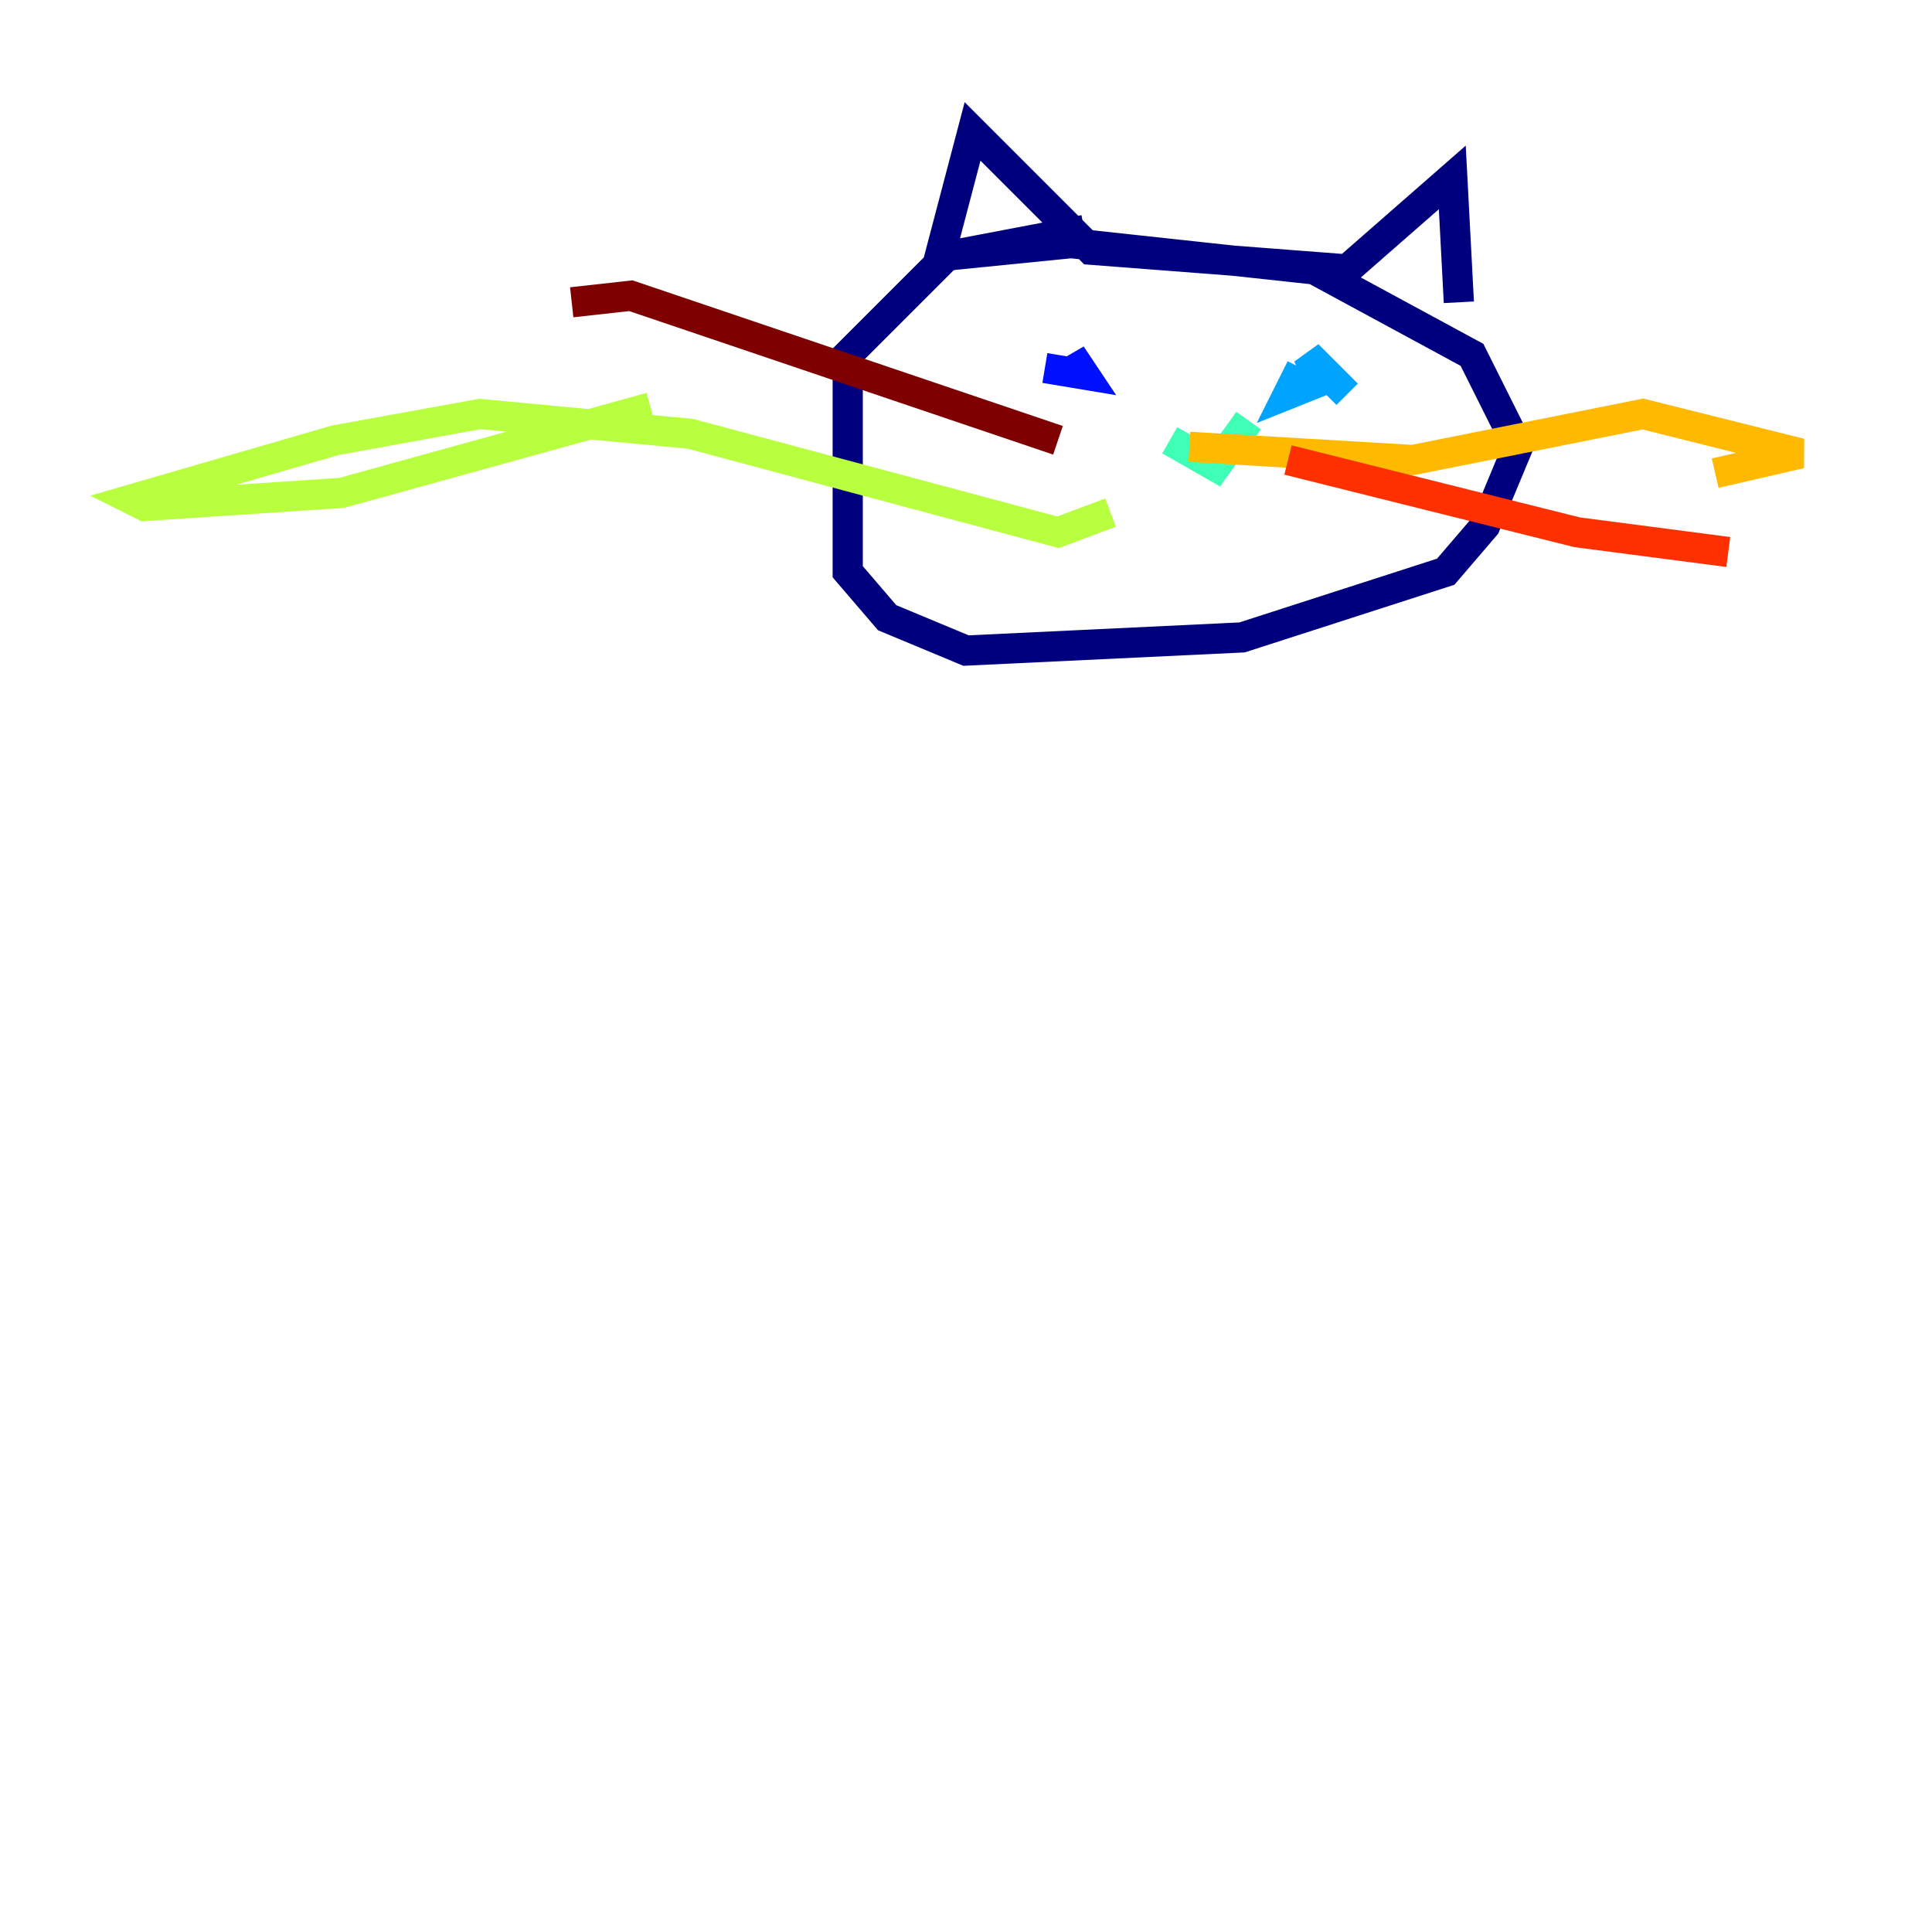 <?xml version="1.0" encoding="utf-8" ?>
<svg baseProfile="tiny" height="128" version="1.2" viewBox="0,0,128,128" width="128" xmlns="http://www.w3.org/2000/svg" xmlns:ev="http://www.w3.org/2001/xml-events" xmlns:xlink="http://www.w3.org/1999/xlink"><defs /><polyline fill="none" points="71.837,15.238 62.694,16.98 56.163,23.51 56.163,37.878 58.776,40.925 64.0,43.102 82.286,42.231 95.782,37.878 98.395,34.83 100.571,29.605 97.524,23.51 87.075,17.85 70.966,16.109 62.258,16.98 64.435,8.707 72.272,16.544 89.252,17.85 96.218,11.755 96.653,20.027" stroke="#00007f" stroke-width="2" /><polyline fill="none" points="69.225,24.381 71.837,24.816 70.966,23.51 71.401,24.381" stroke="#0010ff" stroke-width="2" /><polyline fill="none" points="86.204,24.381 85.333,26.122 87.51,25.252 86.639,23.51 89.252,26.122" stroke="#00a4ff" stroke-width="2" /><polyline fill="none" points="77.497,29.17 80.544,30.912 82.721,27.864" stroke="#3fffb7" stroke-width="2" /><polyline fill="none" points="73.578,33.959 70.095,35.265 45.714,28.735 31.782,27.429 22.204,29.17 8.707,33.088 9.578,33.524 22.64,32.653 43.102,26.993" stroke="#b7ff3f" stroke-width="2" /><polyline fill="none" points="78.803,29.605 93.605,30.476 108.844,27.429 119.293,30.041 113.633,31.347" stroke="#ffb900" stroke-width="2" /><polyline fill="none" points="85.333,30.476 104.49,35.265 114.503,36.571" stroke="#ff3000" stroke-width="2" /><polyline fill="none" points="70.095,29.17 41.796,19.592 37.878,20.027" stroke="#7f0000" stroke-width="2" /></svg>